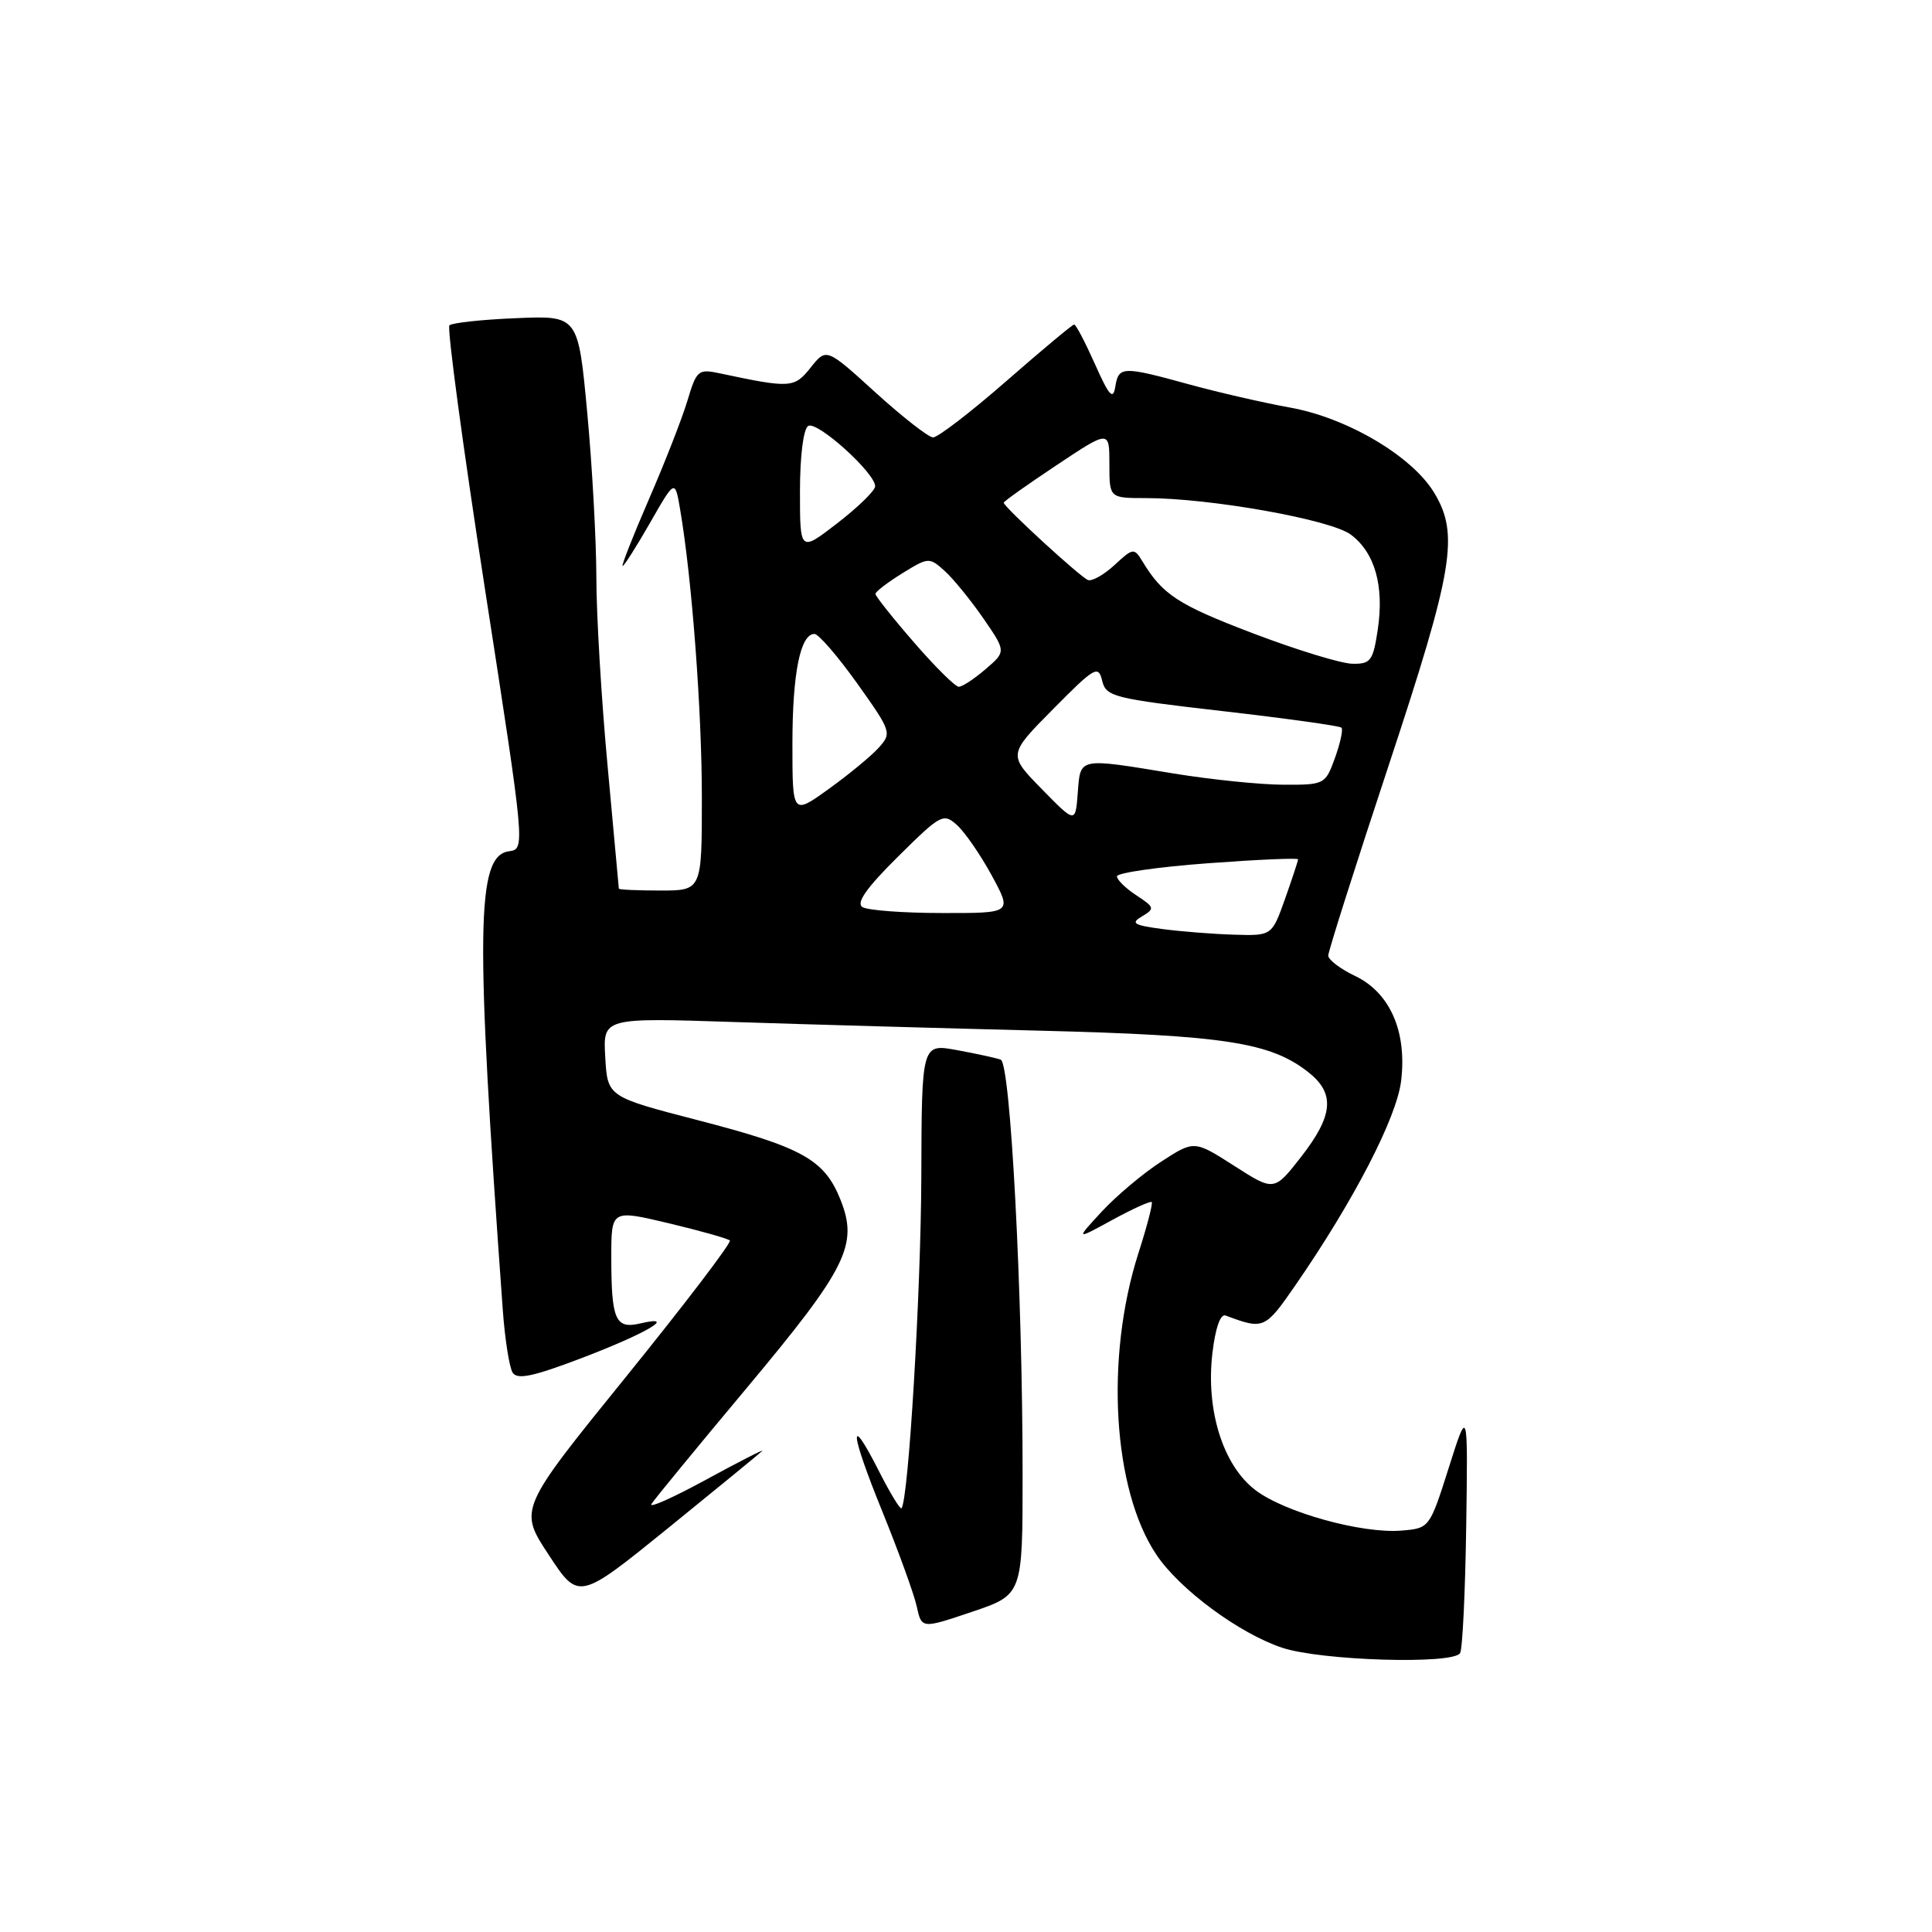<?xml version="1.0" encoding="UTF-8" standalone="no"?>
<!DOCTYPE svg PUBLIC "-//W3C//DTD SVG 1.1//EN" "http://www.w3.org/Graphics/SVG/1.1/DTD/svg11.dtd" >
<svg xmlns="http://www.w3.org/2000/svg" xmlns:xlink="http://www.w3.org/1999/xlink" version="1.1" viewBox="0 0 256 256">
 <g >
 <path fill="currentColor"
d=" M 193.47 219.05 C 193.79 218.53 194.15 210.99 194.28 202.29 C 194.51 186.46 194.51 186.46 191.97 194.48 C 189.43 202.48 189.41 202.50 185.72 202.81 C 180.50 203.25 170.21 200.40 166.34 197.44 C 162.06 194.18 159.76 186.86 160.65 179.30 C 161.04 175.98 161.71 174.06 162.39 174.31 C 167.46 176.21 167.61 176.14 171.67 170.27 C 179.40 159.07 185.09 148.07 185.66 143.19 C 186.44 136.66 184.17 131.53 179.56 129.32 C 177.60 128.39 176.00 127.17 176.00 126.62 C 176.00 126.06 179.60 114.73 184.00 101.44 C 192.61 75.42 193.38 70.78 190.01 65.25 C 187.06 60.41 178.48 55.35 170.91 54.00 C 167.39 53.36 161.36 51.98 157.52 50.92 C 148.72 48.50 148.22 48.52 147.78 51.25 C 147.49 53.05 146.96 52.46 145.09 48.25 C 143.80 45.36 142.57 43.00 142.33 43.00 C 142.10 43.00 138.06 46.38 133.34 50.50 C 128.62 54.62 124.25 57.98 123.63 57.96 C 123.01 57.93 119.58 55.25 116.00 52.00 C 109.50 46.09 109.50 46.09 107.42 48.70 C 105.25 51.43 104.76 51.46 95.43 49.48 C 92.52 48.86 92.31 49.03 91.10 53.05 C 90.41 55.37 88.11 61.26 85.99 66.14 C 83.88 71.01 82.31 75.00 82.50 75.00 C 82.69 75.00 84.34 72.41 86.15 69.25 C 89.44 63.50 89.44 63.50 90.12 67.50 C 91.68 76.62 93.00 94.13 93.00 105.67 C 93.00 118.00 93.00 118.00 87.50 118.00 C 84.47 118.00 82.00 117.89 82.00 117.75 C 81.99 117.61 81.32 110.30 80.51 101.50 C 79.69 92.70 79.02 81.45 79.02 76.50 C 79.01 71.55 78.47 61.72 77.81 54.66 C 76.61 41.81 76.61 41.81 68.39 42.16 C 63.87 42.34 59.89 42.78 59.55 43.11 C 59.22 43.45 61.34 59.20 64.27 78.11 C 69.60 112.50 69.60 112.50 67.43 112.80 C 63.10 113.41 62.97 123.04 66.62 173.55 C 66.90 177.43 67.49 181.17 67.92 181.87 C 68.52 182.85 70.62 182.41 77.10 179.94 C 85.64 176.69 89.90 174.18 84.85 175.36 C 81.54 176.14 81.00 174.91 81.00 166.56 C 81.00 160.28 81.00 160.28 88.62 162.09 C 92.81 163.09 96.45 164.12 96.71 164.37 C 96.97 164.63 90.78 172.75 82.96 182.42 C 68.73 199.99 68.73 199.99 72.71 206.03 C 76.68 212.08 76.68 212.08 88.59 202.43 C 95.14 197.12 100.72 192.54 101.00 192.26 C 101.28 191.97 97.93 193.68 93.58 196.05 C 89.22 198.43 85.95 199.89 86.32 199.29 C 86.68 198.70 92.39 191.75 98.99 183.86 C 112.23 168.02 113.76 164.94 111.36 158.95 C 109.24 153.65 106.32 152.02 92.50 148.44 C 80.50 145.33 80.50 145.33 80.20 140.09 C 79.89 134.85 79.89 134.85 97.20 135.42 C 106.71 135.73 125.00 136.25 137.84 136.57 C 162.31 137.19 168.35 138.13 173.36 142.07 C 176.93 144.88 176.68 147.79 172.42 153.27 C 168.83 157.87 168.83 157.87 163.54 154.48 C 158.24 151.09 158.24 151.09 153.87 153.92 C 151.47 155.47 147.93 158.45 146.00 160.53 C 142.50 164.32 142.50 164.32 147.40 161.64 C 150.10 160.17 152.44 159.11 152.61 159.28 C 152.78 159.45 151.99 162.49 150.85 166.04 C 146.40 179.93 147.45 197.44 153.25 206.04 C 156.33 210.62 164.21 216.44 169.88 218.33 C 175.02 220.05 192.52 220.58 193.47 219.05 Z  M 135.50 195.41 C 135.50 171.34 133.90 140.89 132.60 140.41 C 132.00 140.19 129.39 139.62 126.82 139.15 C 122.13 138.28 122.13 138.28 122.08 155.89 C 122.03 171.16 120.38 198.82 119.45 199.85 C 119.28 200.04 117.95 197.86 116.50 195.00 C 112.38 186.88 112.60 189.69 116.91 200.27 C 119.05 205.55 121.11 211.21 121.47 212.85 C 122.12 215.83 122.12 215.83 128.81 213.57 C 135.50 211.31 135.50 211.31 135.50 195.41 Z  M 154.00 123.10 C 150.19 122.59 149.78 122.33 151.33 121.42 C 153.04 120.40 152.99 120.22 150.58 118.64 C 149.16 117.71 148.00 116.58 148.00 116.12 C 148.00 115.66 153.40 114.88 160.00 114.39 C 166.60 113.90 172.00 113.66 172.00 113.87 C 172.00 114.07 171.22 116.43 170.27 119.12 C 168.53 124.00 168.53 124.00 163.52 123.85 C 160.76 123.77 156.47 123.43 154.00 123.10 Z  M 114.27 120.19 C 113.41 119.64 114.84 117.62 118.98 113.52 C 124.67 107.88 125.01 107.70 126.82 109.34 C 127.86 110.28 129.93 113.28 131.42 116.02 C 134.12 121.00 134.12 121.00 124.81 120.98 C 119.69 120.98 114.95 120.62 114.27 120.19 Z  M 138.04 104.55 C 133.57 99.99 133.57 99.99 139.54 93.96 C 145.05 88.39 145.54 88.10 146.04 90.19 C 146.55 92.31 147.50 92.56 161.95 94.22 C 170.40 95.19 177.51 96.18 177.75 96.42 C 177.99 96.66 177.60 98.46 176.89 100.43 C 175.62 103.94 175.51 104.00 170.05 103.98 C 167.00 103.97 160.45 103.30 155.50 102.49 C 142.80 100.40 143.17 100.33 142.81 105.05 C 142.50 109.11 142.50 109.11 138.04 104.55 Z  M 105.00 98.56 C 105.00 89.21 106.05 84.00 107.92 84.00 C 108.46 84.00 111.00 86.94 113.57 90.54 C 118.12 96.93 118.19 97.13 116.42 99.09 C 115.42 100.20 112.44 102.65 109.80 104.55 C 105.00 108.00 105.00 108.00 105.00 98.56 Z  M 121.10 85.11 C 118.29 81.88 116.00 78.99 116.00 78.70 C 116.00 78.40 117.60 77.18 119.55 75.97 C 123.02 73.83 123.14 73.82 125.16 75.64 C 126.30 76.66 128.60 79.49 130.28 81.91 C 133.32 86.33 133.32 86.33 130.60 88.66 C 129.11 89.95 127.51 91.00 127.04 91.00 C 126.58 91.00 123.90 88.35 121.10 85.11 Z  M 166.00 83.91 C 156.07 80.12 154.06 78.81 151.37 74.37 C 150.28 72.58 150.13 72.60 147.69 74.86 C 146.29 76.15 144.71 77.05 144.17 76.86 C 143.16 76.49 133.00 67.16 133.00 66.61 C 133.00 66.43 136.15 64.20 140.00 61.64 C 147.00 56.98 147.00 56.98 147.00 61.49 C 147.00 66.00 147.00 66.00 151.84 66.00 C 160.35 66.00 176.32 68.84 178.99 70.84 C 182.18 73.22 183.43 77.64 182.56 83.43 C 181.94 87.57 181.62 88.00 179.19 87.95 C 177.71 87.93 171.78 86.11 166.00 83.91 Z  M 106.00 65.13 C 106.00 60.43 106.45 56.84 107.09 56.44 C 108.27 55.72 116.03 62.73 115.96 64.45 C 115.93 65.03 113.68 67.22 110.96 69.32 C 106.00 73.15 106.00 73.15 106.00 65.13 Z "/>
</g>
</svg>